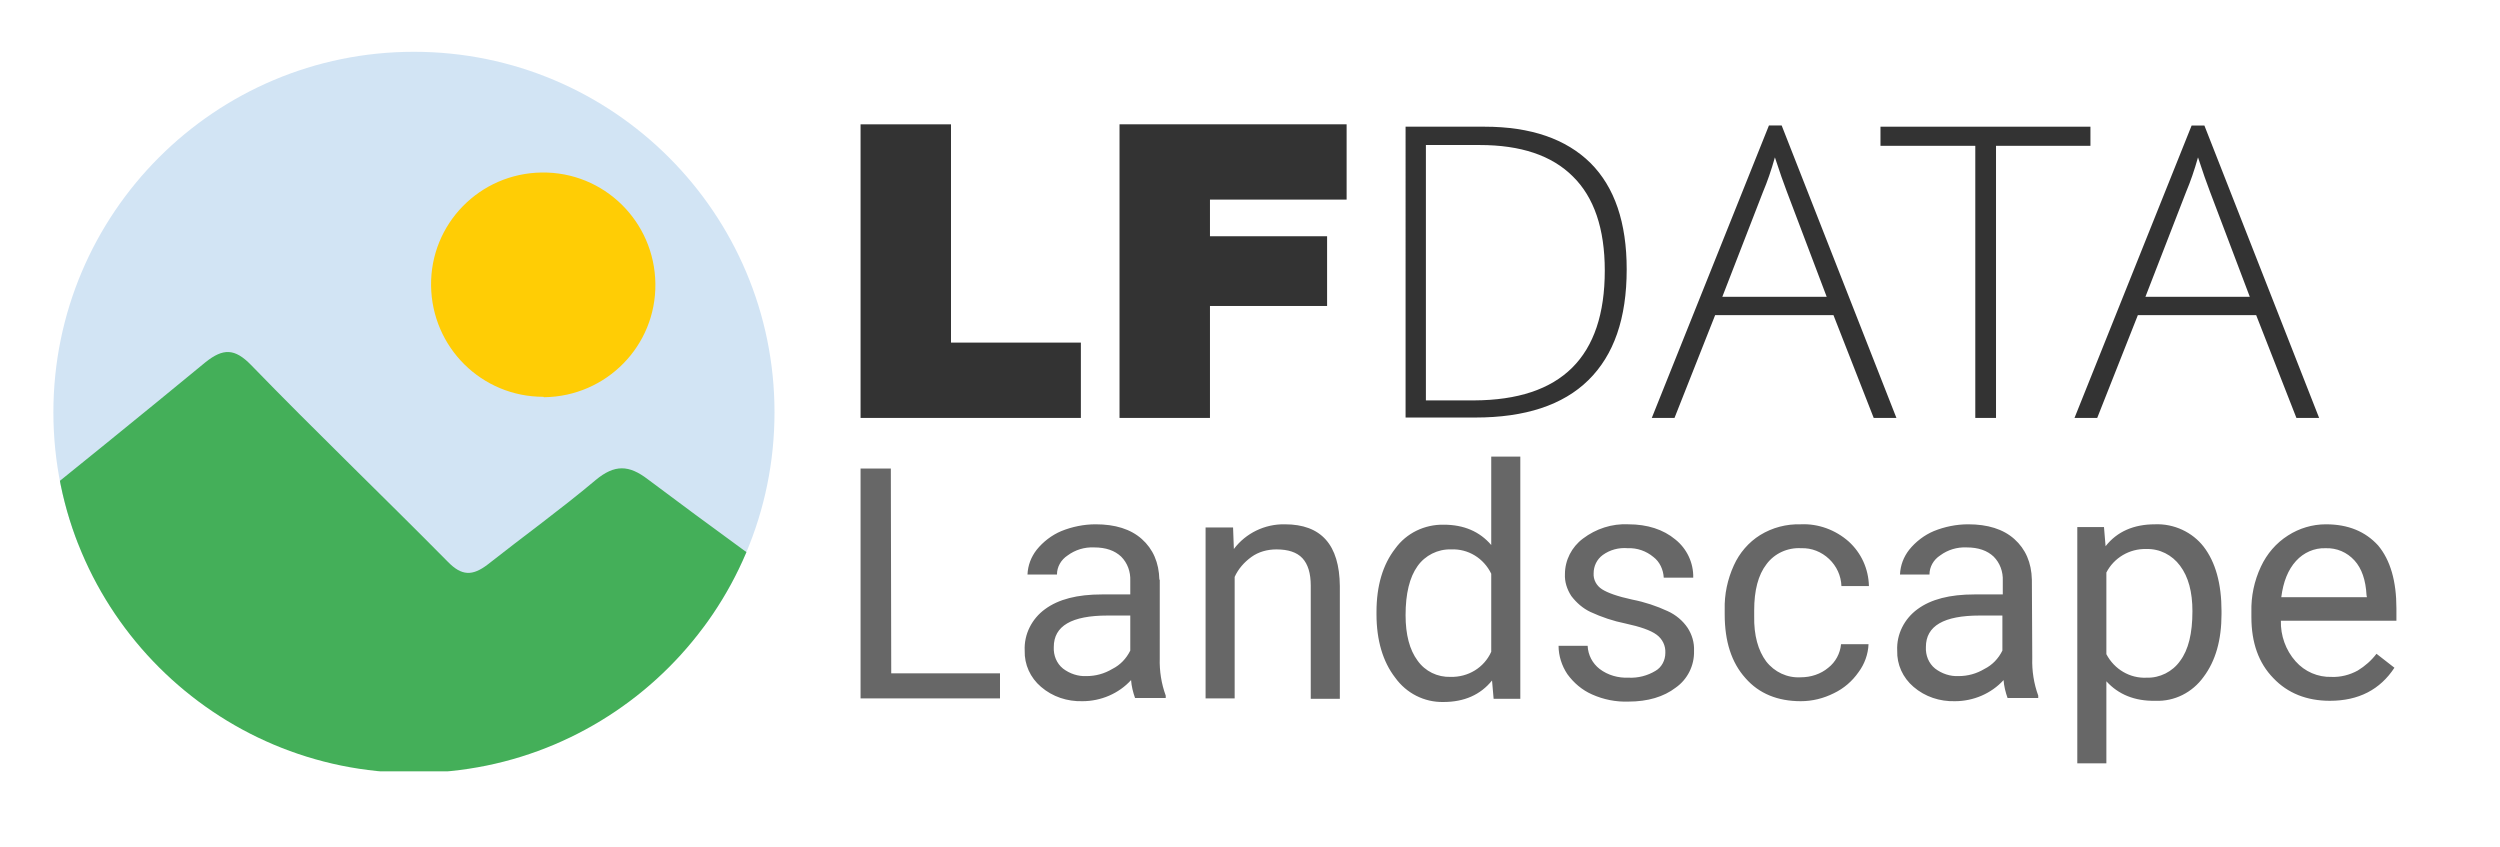 <?xml version="1.0" encoding="utf-8"?>
<!-- Generator: Adobe Illustrator 24.1.0, SVG Export Plug-In . SVG Version: 6.00 Build 0)  -->
<svg version="1.1" id="Layer_1" xmlns="http://www.w3.org/2000/svg" xmlns:xlink="http://www.w3.org/1999/xlink" x="0px" y="0px"
	 viewBox="0 0 627.5 212.6" style="enable-background:new 0 0 627.5 212.6;" xml:space="preserve">
<style type="text/css">
	.st0{clip-path:url(#SVGID_2_);}
	.st1{clip-path:url(#SVGID_4_);}
	.st2{fill:#D2E4F4;}
	.st3{fill:#FFCD05;}
	.st4{fill:#44AF59;}
	.st5{fill:#676767;}
	.st6{fill:#333333;}
</style>
<g>
	<defs>
		<circle id="SVGID_1_" cx="103.9" cy="103.5" r="90.5"/>
	</defs>
	<clipPath id="SVGID_2_">
		<use xlink:href="#SVGID_1_"  style="overflow:visible;"/>
	</clipPath>
	<g class="st0">
		<g>
			<defs>
				<rect id="SVGID_3_" x="5.3" y="5.1" width="199.3" height="199.3"/>
			</defs>
			<clipPath id="SVGID_4_">
				<use xlink:href="#SVGID_3_"  style="overflow:visible;"/>
			</clipPath>
			<g class="st1">
				<path class="st2" d="M-2.8,9v44.5h-43.3v29.7h43.4v71.3C13.9,141.1,30.5,127.6,47,114c4.4-3.6,7.4-3.6,11.4,0.7
					c16.2,16.7,33,32.9,49.4,49.4c3.4,3.6,6.2,3.6,10,0.7c9-7.2,18.3-13.9,27.1-21.2c4.7-3.9,8.3-3.8,13.1-0.2
					c15.5,11.7,31.2,23,47.1,34.4V9H-2.8z"/>
				<path class="st3" d="M136.6,99.7c15.6-0.2,28.1-12.9,27.9-28.5c-0.2-15.6-12.9-28.1-28.5-27.9S108,56.2,108.2,71.7
					c0.2,15.5,12.7,27.9,28.2,27.9C136.5,99.7,136.5,99.7,136.6,99.7z"/>
				<path class="st4" d="M165,193.7h44.7v-39c-15.8-11.3-31.5-22.7-47.1-34.4c-4.7-3.6-8.3-3.8-13.1,0.2
					c-8.8,7.4-18.1,14.1-27.1,21.2c-3.8,2.9-6.5,2.9-10-0.7c-16.3-16.5-33.2-32.7-49.4-49.4c-4.1-4.2-7-4.2-11.4-0.7
					c-16.5,13.6-33.1,27-49.8,40.5v62.2h133.5v40.8H165L165,193.7L165,193.7z"/>
			</g>
		</g>
	</g>
</g>
<path class="st5" d="M223.6,117.6h-7.6v57.7h35V169h-27.3L223.6,117.6L223.6,117.6z M291,145.5c-0.1-4.3-1.6-7.7-4.4-10.2
	c-2.8-2.5-6.7-3.7-11.6-3.7c-2.9,0-5.9,0.6-8.6,1.7c-2.4,1-4.6,2.7-6.2,4.7c-1.4,1.8-2.2,3.9-2.3,6.2h7.4c0-1.9,1-3.7,2.7-4.8
	c1.9-1.4,4.2-2.1,6.6-2c3,0,5.2,0.8,6.8,2.3c1.6,1.6,2.4,3.8,2.3,6.1v3.4h-7.1c-6.2,0-10.9,1.2-14.3,3.7c-3.3,2.4-5.3,6.3-5.1,10.4
	c-0.1,3.5,1.4,6.8,4.1,9.1c2.9,2.5,6.6,3.7,10.4,3.6c4.6,0,9.1-1.9,12.2-5.3c0.1,1.5,0.5,3.1,1,4.5h7.7v-0.6c-1.1-3-1.6-6.2-1.5-9.4
	V145.5z M283.7,163.3c-1,2-2.5,3.6-4.5,4.6c-2,1.2-4.2,1.8-6.5,1.8c-2.1,0.1-4.2-0.6-5.9-1.9c-1.6-1.3-2.4-3.3-2.3-5.4
	c0-5.3,4.5-7.9,13.5-7.9h5.7L283.7,163.3z M322.5,131.6c-5-0.1-9.8,2.2-12.8,6.2l-0.2-5.4h-6.9v42.9h7.3v-30.5c0.9-2,2.4-3.7,4.2-5
	c1.8-1.3,4-1.9,6.3-1.9c2.9,0,5.1,0.7,6.5,2.2c1.4,1.5,2.1,3.8,2.1,6.9v28.4h7.3v-28.3C336.2,136.7,331.6,131.6,322.5,131.6
	L322.5,131.6z M374.3,136.8c-2.9-3.4-6.9-5.1-11.9-5.1c-4.8-0.1-9.4,2.1-12.2,6c-3.1,4-4.7,9.3-4.7,15.9v0.6
	c0,6.5,1.6,11.9,4.7,15.9c2.8,3.9,7.3,6.2,12.1,6.1c5.2,0,9.3-1.8,12.2-5.4l0.4,4.6h6.7v-60.8h-7.3V136.8z M374.3,163.6
	c-1.8,4-5.8,6.4-10.2,6.3c-3.3,0.1-6.4-1.4-8.3-4.1c-2-2.7-3-6.5-3-11.4c0-5.4,1-9.5,3-12.3c1.9-2.7,5.1-4.3,8.4-4.2
	c4.3-0.2,8.2,2.2,10.1,6.1L374.3,163.6z M418.6,153.4c-2.8-1.3-5.8-2.3-8.9-2.9c-3.7-0.8-6.2-1.7-7.6-2.6c-1.4-0.9-2.2-2.4-2.1-4
	c0-1.8,0.8-3.5,2.3-4.6c1.8-1.3,4-1.9,6.3-1.7c2.3-0.1,4.6,0.7,6.4,2.2c1.6,1.2,2.5,3.2,2.6,5.2h7.4c0.1-3.7-1.6-7.3-4.5-9.6
	c-3-2.5-7-3.8-11.8-3.8c-4.1-0.2-8.1,1.1-11.4,3.6c-2.8,2.1-4.5,5.4-4.5,8.9c-0.1,1.9,0.5,3.8,1.6,5.5c1.3,1.7,2.9,3.1,4.8,4
	c2.8,1.3,5.8,2.3,8.8,2.9c3.7,0.8,6.3,1.7,7.8,2.8c1.5,1.1,2.3,2.8,2.2,4.6c0,1.8-0.9,3.6-2.5,4.5c-2,1.2-4.3,1.8-6.7,1.7
	c-2.6,0.1-5.2-0.6-7.3-2.2c-1.8-1.4-2.9-3.5-3-5.8h-7.3c0,2.5,0.8,5,2.2,7.1c1.6,2.2,3.7,4,6.2,5.1c2.9,1.3,6,1.9,9.1,1.8
	c4.9,0,8.9-1.2,11.9-3.5c3-2.1,4.7-5.6,4.6-9.2c0.1-2.1-0.5-4.1-1.6-5.8C422.4,155.8,420.6,154.3,418.6,153.4L418.6,153.4z
	 M443.4,141.6c2-2.7,5.3-4.2,8.7-4c2.6-0.1,5.1,0.9,7,2.7c1.9,1.8,3,4.2,3.1,6.8h6.9c-0.1-4.3-1.9-8.3-5.1-11.2
	c-3.3-2.9-7.6-4.5-12-4.3c-3.6-0.1-7.1,0.8-10.2,2.7c-2.9,1.8-5.2,4.5-6.6,7.6c-1.6,3.5-2.4,7.3-2.3,11.1v1.2c0,6.8,1.7,12.1,5.2,16
	c3.4,3.9,8.1,5.8,13.9,5.8c2.9,0,5.7-0.7,8.3-2c2.5-1.2,4.6-3,6.2-5.3c1.5-2,2.4-4.5,2.5-7h-6.9c-0.2,2.3-1.4,4.5-3.2,5.9
	c-1.9,1.6-4.4,2.4-6.9,2.4c-3.4,0.2-6.6-1.3-8.7-4c-2-2.7-3.1-6.5-3-11.4v-1.4C440.3,148.2,441.3,144.3,443.4,141.6L443.4,141.6z
	 M510,145.5c-0.1-4.3-1.6-7.7-4.4-10.2c-2.8-2.5-6.7-3.7-11.6-3.7c-2.9,0-5.9,0.6-8.6,1.7c-2.4,1-4.6,2.7-6.2,4.7
	c-1.4,1.8-2.2,3.9-2.3,6.2h7.4c0-1.9,1-3.7,2.7-4.8c1.9-1.4,4.2-2.1,6.6-2c3,0,5.2,0.8,6.8,2.3c1.6,1.6,2.4,3.8,2.3,6.1v3.4h-7.1
	c-6.2,0-10.9,1.2-14.3,3.7c-3.3,2.4-5.3,6.3-5.1,10.4c-0.1,3.5,1.4,6.8,4.1,9.1c2.9,2.5,6.6,3.7,10.4,3.6c4.6,0,9.1-1.9,12.2-5.3
	c0.1,1.5,0.5,3.1,1,4.5h7.7v-0.6c-1.1-3-1.6-6.2-1.5-9.4L510,145.5z M502.6,163.3c-1,2-2.5,3.6-4.5,4.6c-2,1.2-4.2,1.8-6.5,1.8
	c-2.1,0.1-4.2-0.6-5.9-1.9c-1.6-1.3-2.4-3.3-2.3-5.4c0-5.3,4.5-7.9,13.5-7.9h5.7L502.6,163.3z M540.9,131.6c-5.3,0-9.5,1.8-12.4,5.5
	l-0.4-4.8h-6.7v59.3h7.3v-20.6c3,3.3,7.1,5,12.3,4.9c4.8,0.2,9.3-2.1,12.1-6c3-4,4.5-9.2,4.5-15.8v-0.7c0-6.9-1.5-12.3-4.5-16.2
	C550.3,133.6,545.7,131.4,540.9,131.6L540.9,131.6z M547.2,165.9c-1.9,2.7-5.1,4.3-8.4,4.2c-4.2,0.2-8.1-2.1-10.1-5.9v-20.5
	c1.9-3.7,5.8-6,10-5.9c3.4-0.1,6.5,1.5,8.5,4.2c2.1,2.8,3.1,6.6,3.1,11.4C550.3,159,549.3,163.1,547.2,165.9L547.2,165.9z
	 M583.8,131.6c-3.4,0-6.7,1-9.5,2.8c-3,1.9-5.3,4.6-6.8,7.8c-1.7,3.6-2.5,7.5-2.4,11.4v1.3c0,6.4,1.8,11.5,5.5,15.3
	c3.6,3.8,8.4,5.7,14.2,5.7c7.2,0,12.6-2.8,16.2-8.3l-4.5-3.5c-1.3,1.7-2.9,3.1-4.7,4.2c-2,1.1-4.3,1.7-6.6,1.6
	c-3.4,0.1-6.7-1.3-9-3.9c-2.5-2.8-3.8-6.5-3.7-10.2h29v-3.1c0-6.8-1.5-12.1-4.6-15.8C593.7,133.4,589.4,131.6,583.8,131.6
	L583.8,131.6z M594.1,149.9h-21.5c0.5-3.9,1.7-6.9,3.7-9.1c1.9-2.1,4.6-3.3,7.4-3.2c2.8-0.1,5.4,1,7.3,3.1c1.8,2,2.8,4.9,3,8.7
	L594.1,149.9z"/>
<g>
	<g>
		<path class="st6" d="M216,31.2h22.7V86h32.6v18.9H216V31.2z"/>
		<path class="st6" d="M281,31.2h57v18.9h-34.3v9.2h29.4v17.5h-29.4v28.1H281V31.2z"/>
	</g>
	<g>
		<path class="st6" d="M408.3,67.6c0,12.3-3.2,21.5-9.6,27.8c-6.4,6.3-15.9,9.4-28.4,9.4h-17.5V31.8h19.8c11.7,0,20.5,3.1,26.6,9.1
			C405.3,47,408.3,55.9,408.3,67.6z M402.8,67.9c0-10.5-2.7-18.4-8-23.6c-5.3-5.3-13.1-7.9-23.4-7.9h-13.5v64.1H370
			C391.9,100.4,402.8,89.6,402.8,67.9z"/>
		<path class="st6" d="M460.2,79.1h-29.7l-10.2,25.8h-5.7L444,31.5h3.2l28.8,73.4h-5.7L460.2,79.1z M432.3,74.5h26.2l-10-26.4
			c-0.8-2.1-1.8-4.9-3-8.6c-0.9,3.2-1.9,6.1-3,8.7L432.3,74.5z"/>
		<path class="st6" d="M501,104.9h-5.2V36.6h-23.8v-4.8h52.7v4.8H501V104.9z"/>
		<path class="st6" d="M566.3,79.1h-29.7l-10.2,25.8h-5.7l29.4-73.4h3.2l28.8,73.4h-5.7L566.3,79.1z M538.5,74.5h26.2l-10-26.4
			c-0.8-2.1-1.8-4.9-3-8.6c-0.9,3.2-1.9,6.1-3,8.7L538.5,74.5z"/>
	</g>
</g>
</svg>
